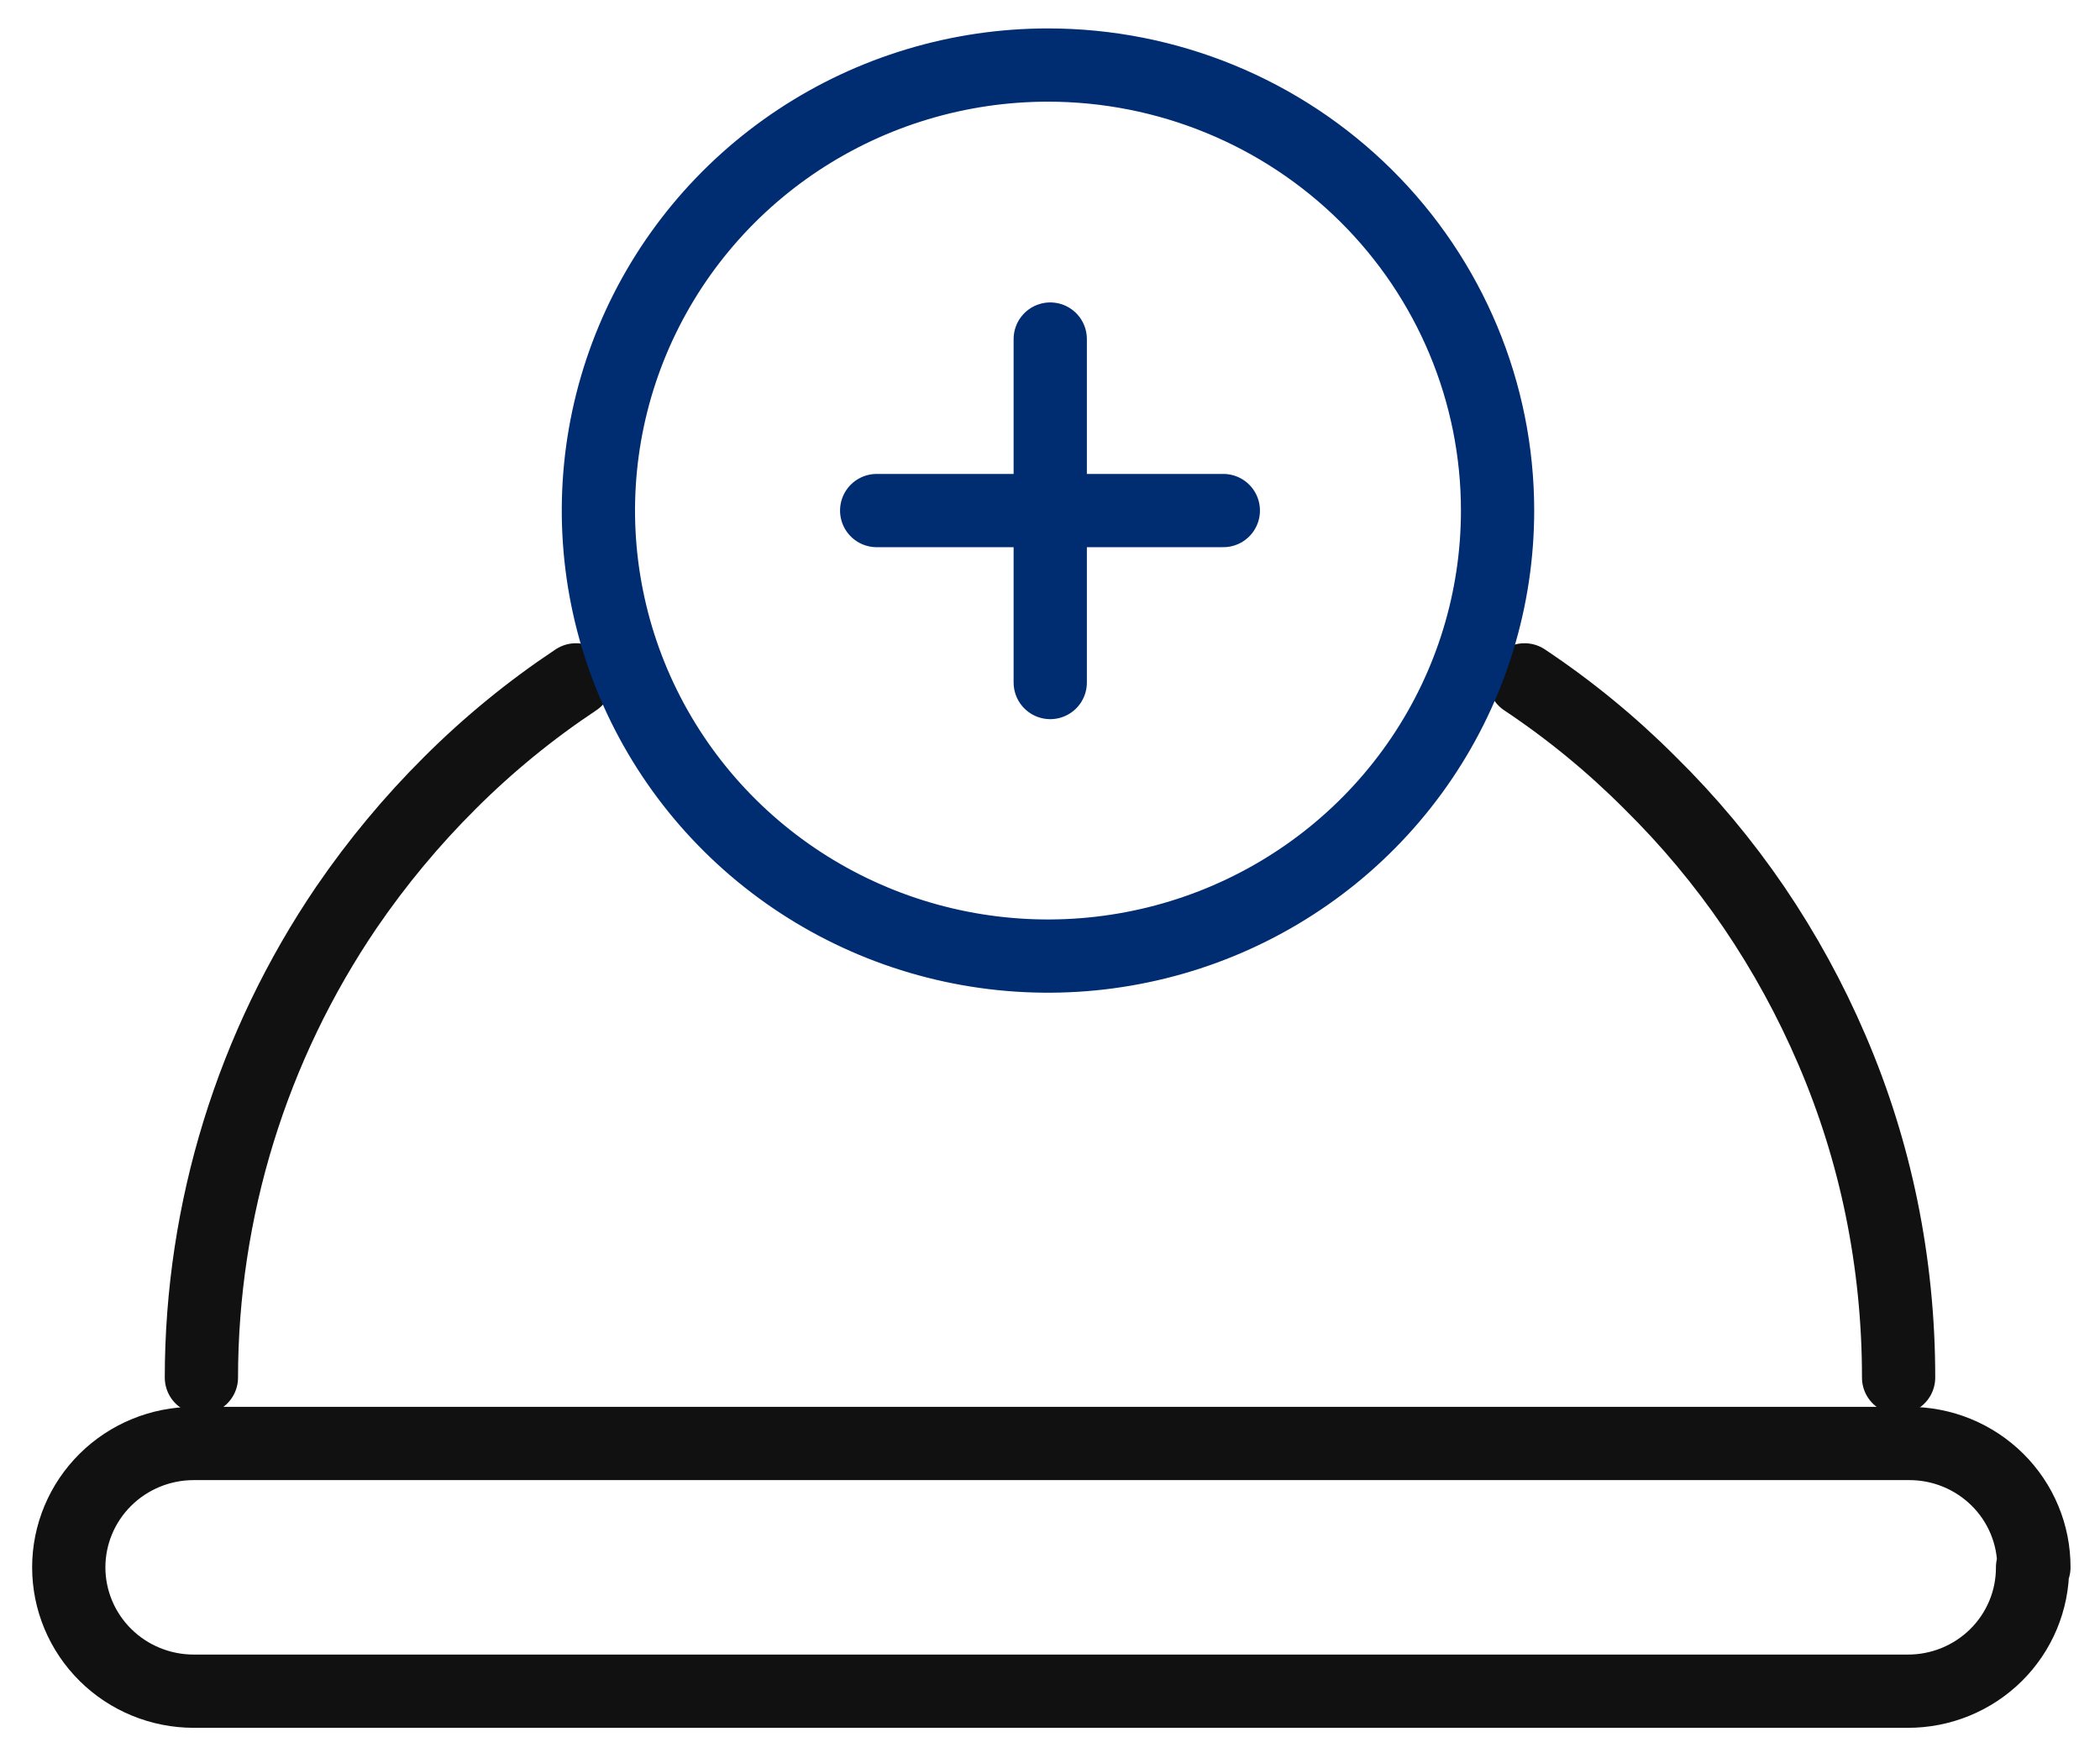 <svg width="86" height="72" viewBox="0 0 86 72" fill="none" xmlns="http://www.w3.org/2000/svg">
<path d="M23.585 27.844C21.73 29.076 20.003 30.488 18.43 32.059C16.86 33.621 15.443 35.325 14.195 37.15C10.322 42.843 8.252 49.552 8.248 56.418" stroke="#111111" stroke-width="3" stroke-linecap="round" stroke-linejoin="round"/>
<path d="M77.752 56.418C77.754 54.083 77.52 51.754 77.052 49.466C76.598 47.251 75.92 45.087 75.027 43.007C74.15 40.958 73.078 38.996 71.823 37.15C70.575 35.32 69.151 33.615 67.57 32.059C66.004 30.488 64.283 29.076 62.434 27.844" stroke="#111111" stroke-width="3" stroke-linecap="round" stroke-linejoin="round"/>
<path d="M83.238 64.191C83.24 64.858 83.109 65.518 82.853 66.135C82.597 66.751 82.22 67.311 81.744 67.783C81.268 68.254 80.703 68.628 80.081 68.882C79.459 69.136 78.792 69.266 78.119 69.263H7.935C6.577 69.263 5.275 68.729 4.316 67.778C3.356 66.826 2.816 65.536 2.816 64.191V64.191C2.816 62.845 3.356 61.555 4.316 60.604C5.275 59.653 6.577 59.118 7.935 59.118H78.175C78.847 59.116 79.514 59.245 80.136 59.499C80.758 59.754 81.323 60.127 81.799 60.599C82.275 61.07 82.652 61.63 82.908 62.247C83.165 62.863 83.295 63.524 83.293 64.191H83.238Z" stroke="#111111" stroke-width="3" stroke-linecap="round" stroke-linejoin="round"/>
<path d="M61.329 20.91C61.329 24.519 60.249 28.047 58.226 31.047C56.203 34.048 53.327 36.387 49.963 37.768C46.599 39.149 42.897 39.51 39.325 38.806C35.754 38.102 32.473 36.364 29.898 33.812C27.324 31.261 25.57 28.009 24.86 24.47C24.149 20.931 24.514 17.262 25.907 13.928C27.301 10.594 29.661 7.744 32.688 5.739C35.716 3.734 39.276 2.664 42.917 2.664C47.8 2.664 52.483 4.586 55.936 8.008C59.389 11.43 61.329 16.071 61.329 20.91Z" stroke="#002D72" stroke-width="3" stroke-linecap="round" stroke-linejoin="round"/>
<path d="M43.01 13.886V27.953" stroke="#002D72" stroke-width="3" stroke-linecap="round" stroke-linejoin="round"/>
<path d="M35.902 20.91H50.098" stroke="#002D72" stroke-width="3" stroke-linecap="round" stroke-linejoin="round"/>
</svg>
